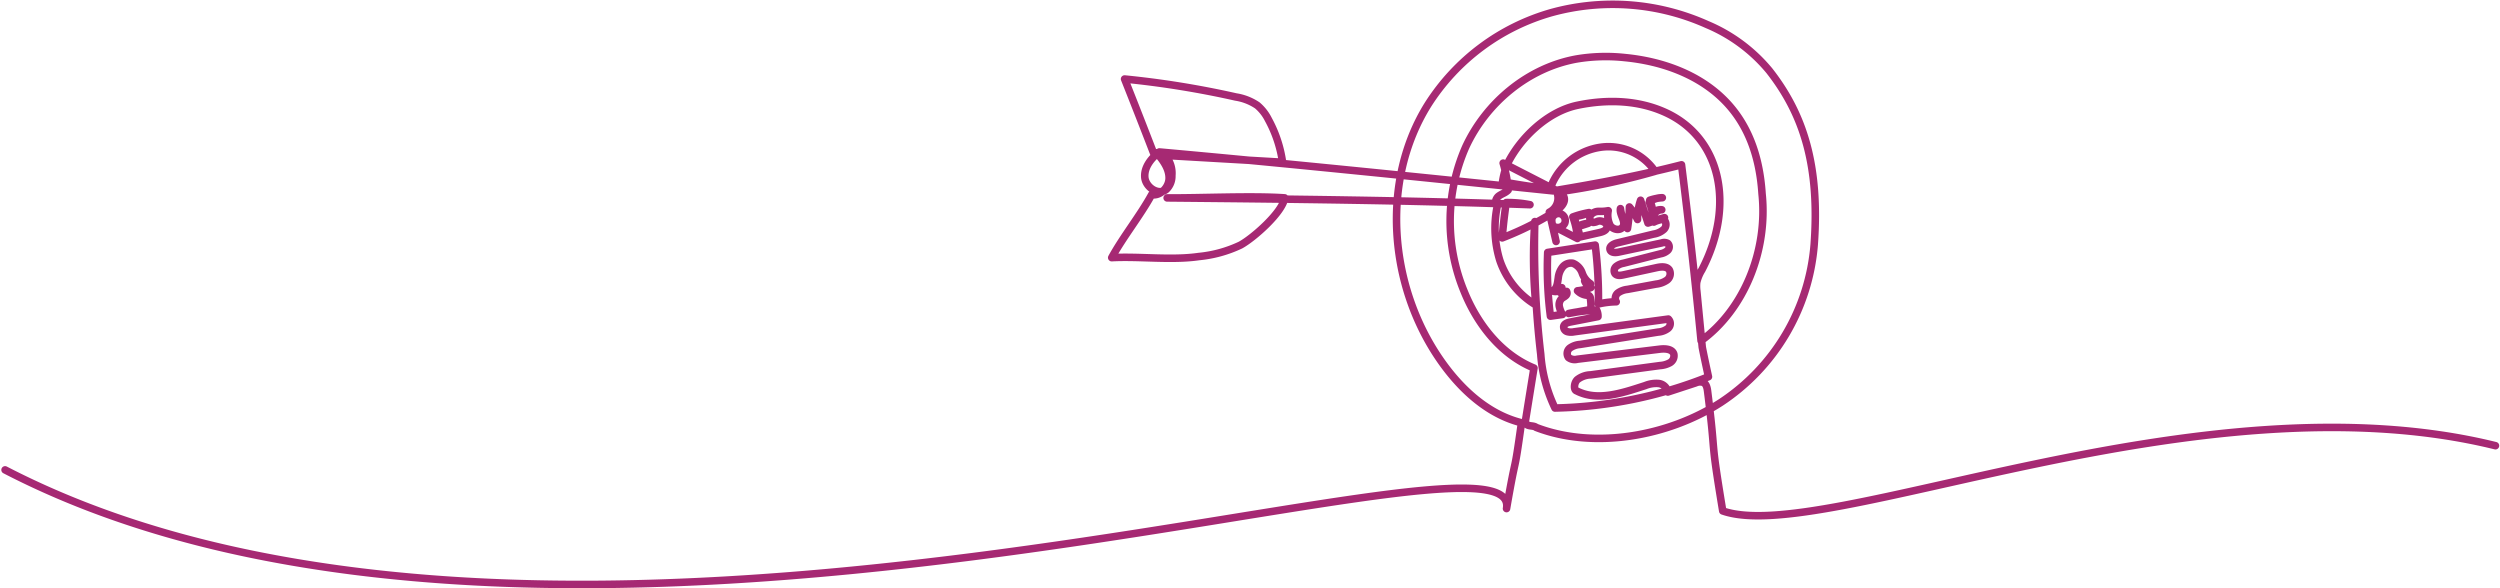 <svg xmlns="http://www.w3.org/2000/svg" width="497.733" height="117.109" viewBox="0 0 497.733 117.109">
  <path id="Path_3831" data-name="Path 3831" d="M-155.509,96.7c109.981,56.93,302.572-13.245,298.929,7.7,2.165-12.449,1.33-5.374,2.977-17.081-6.807-1.7-12.276-6.856-16.255-12.635C120,59.949,118.3,39.22,127.749,24.031A43.046,43.046,0,0,1,152.515,5.614a45.912,45.912,0,0,1,30.855,2.43,32.286,32.286,0,0,1,12.377,9.184c6.811,8.7,10.067,18.926,8.925,34.64a41.61,41.61,0,0,1-18.618,31.424c-10.6,6.848-25.388,9.332-36.732,4.95-.591-.464-1.683-.118-2.038-.78a1.328,1.328,0,0,1-.048-.839c.531-3.31,1.062-6.62,1.644-10.2-6.575-2.688-11.3-8.765-13.942-15.358a36.672,36.672,0,0,1,.338-28.618c4.1-8.911,12.518-15.869,22.177-17.572a35.346,35.346,0,0,1,9.574-.259c7.3.715,14.639,3.308,19.793,8.521,4.438,4.488,6.963,10.668,7.475,18.6,1.184,11.278-3.567,23.013-12.142,29.253q-1.707-17.542-3.894-35.033c-8.146,2.1-16.428,3.675-25.6,5.194C126.581,38.453,100.5,35.765,74.3,33.4c-1.6,1.218-3.038,3-2.9,5.008s2.663,3.711,4.254,2.479a3.635,3.635,0,0,0,1.133-2.774,5.3,5.3,0,0,0-.74-3.228,2.831,2.831,0,0,0-2.9-1.274q-2.846-7.382-5.769-14.733a182.887,182.887,0,0,1,22.152,3.579,10.514,10.514,0,0,1,4.279,1.676A8.887,8.887,0,0,1,96,26.935a24.992,24.992,0,0,1,2.828,8.509L74.139,34.019c1.117,1.354,2.163,2.945,2.1,4.7s-1.762,3.506-3.467,3.179C70.589,45.924,67,50.419,64.818,54.445c5.486-.3,11.9.568,17.335-.222a24.871,24.871,0,0,0,8.281-2.275c2.536-1.361,8.442-6.555,8.81-9.409-6.644-.443-16.571.052-23.391.01,24.049.231,48.563.476,72.236,1.353a23.755,23.755,0,0,0-4.724-.432q-.525,3.5-.805,7.041a61.329,61.329,0,0,0,10.477-5.227c1.078-.673,2.285-1.824,1.786-2.992a2.789,2.789,0,0,0-1.425-1.21L142.75,35.621a25.372,25.372,0,0,1,1,5.351c-.491.565-1.283.755-1.881,1.206s-.909,1.494-.268,1.881a21.814,21.814,0,0,0,.47,10.883,16.535,16.535,0,0,0,7.188,8.927,98.756,98.756,0,0,1-.205-16.609,183.555,183.555,0,0,0,1.18,26.437,29.719,29.719,0,0,0,2.831,10.684,86.864,86.864,0,0,0,30.556-6.226c-.439-2.022-.879-4.045-1.232-5.871l-1.081-11.2a6.988,6.988,0,0,1-.024-1.717A8.141,8.141,0,0,1,182.3,56.9c6.593-12.6,4-26.163-7.148-31.318-5.47-2.528-11.707-2.709-17.606-1.476s-11.377,6.4-14.016,11.78a16.746,16.746,0,0,0-.907,3.465q3.974.725,7.982,1.247a1.947,1.947,0,0,0,1.344-.15,2.116,2.116,0,0,0,.637-.933,12.572,12.572,0,0,1,9.538-7.048,11.182,11.182,0,0,1,10.859,4.794,139.363,139.363,0,0,1-19.549,4.12,3.142,3.142,0,0,1-1.5,4.014l1.35,5.827-.753-3.473a2.625,2.625,0,0,1-.084-1.025,1.393,1.393,0,0,1,1.754-1.007,1.451,1.451,0,0,1,.811,1.876,1.514,1.514,0,0,1-1.928.74l4.444,2.294a14.18,14.18,0,0,0-.909-4.287,20.063,20.063,0,0,1,3.235-.871,8.83,8.83,0,0,1-2.853.792,4.359,4.359,0,0,0,.522,2.026,4.745,4.745,0,0,1,2.166-.675l-2.276.733a4.615,4.615,0,0,1,.557,2l3.924-.889c.6-.136,1.292-.353,1.487-.935.3-.885-.951-1.61-1.835-1.312a2.155,2.155,0,0,1-.866.226c-.62-.061-.863-.948-.516-1.466a2.064,2.064,0,0,1,1.644-.739,8.566,8.566,0,0,0,1.859-.134,4.573,4.573,0,0,0,.395,2.945c.555.844,2,1.124,2.529.261.653-1.073-.713-2.386-.492-3.622a10.48,10.48,0,0,0,1.4,3.97,29.2,29.2,0,0,0,.38-4.3,11.6,11.6,0,0,1,1.624,2.5,11.508,11.508,0,0,1,.607-3.838l1.469,4.546,3.286-1.08-2.19.618a12.091,12.091,0,0,0-.836-3.71,4.148,4.148,0,0,1,2.6-.873,9.6,9.6,0,0,0-2.509.5,7.644,7.644,0,0,1,.632,2.6,2.012,2.012,0,0,1,1.762-.7,1.749,1.749,0,0,0-1.565,2.449,5.291,5.291,0,0,1,1.924-.547,1.354,1.354,0,0,1,.064,1.993,3.919,3.919,0,0,1-2.037.943l-7.292,1.772c-.706.172-1.6.656-1.38,1.347.2.616,1.066.606,1.7.471l8.6-1.827a1.448,1.448,0,0,1,1.194.1.988.988,0,0,1-.036,1.4,2.864,2.864,0,0,1-1.414.658l-7.4,1.891a3.2,3.2,0,0,0-1.434.634,1.1,1.1,0,0,0-.23,1.422c.367.46,1.076.379,1.651.254l6.634-1.44c.883-.192,1.991-.3,2.513.435a1.6,1.6,0,0,1-.466,2.058,4.672,4.672,0,0,1-2.159.786l-5.7,1.054a3.966,3.966,0,0,0-1.863.685,1.363,1.363,0,0,0-.364,1.779,17.012,17.012,0,0,0-3.543.437,86,86,0,0,0-.646-11.725l-9.46,1.465A74.906,74.906,0,0,0,152.16,66.1l2.4-.341a5.216,5.216,0,0,1-.628-1.575,1.766,1.766,0,0,1,.444-1.574c.241-.224.559-.35.8-.57a.693.693,0,0,0,.2-.875,1.233,1.233,0,0,1-1.273.213l.334-.957a1.471,1.471,0,0,1-1.849.661c.913-.437.992-1.668,1.141-2.669a4.1,4.1,0,0,1,.857-2.1,2.139,2.139,0,0,1,2.055-.753,3.223,3.223,0,0,1,1.838,1.935,4.215,4.215,0,0,0,1.65,2.144.858.858,0,0,1-1.159-.572,2.282,2.282,0,0,0,1.236,1.337,9.631,9.631,0,0,1-2.654.634,3.033,3.033,0,0,0,1.9.892.887.887,0,0,1,.409.091.777.777,0,0,1,.262.609,8.6,8.6,0,0,1,.064,2.138l-4.385.791a31.8,31.8,0,0,1,5.571-.653,2.689,2.689,0,0,1,.254,1.279l-5.491,1.071c-.556.109-1.223.321-1.336.876a1,1,0,0,0,.708,1.043,2.906,2.906,0,0,0,1.362.033l18.764-2.541a1.258,1.258,0,0,1-.067,1.863,3.64,3.64,0,0,1-1.973.73l-15.54,2.467a4.009,4.009,0,0,0-2.006.7,1.381,1.381,0,0,0-.295,1.9,2.033,2.033,0,0,0,1.763.338l16.4-2c1.071-.131,2.479-.061,2.809.966a1.61,1.61,0,0,1-.776,1.737,4.71,4.71,0,0,1-1.952.558L160.162,77.78a4.514,4.514,0,0,0-2.66.964c-.684.675-.723,2.049-.139,2.214,4.178,2.17,9.2.4,13.682-1.05a5.842,5.842,0,0,1,2.647-.411,2.084,2.084,0,0,1,1.84,1.7l5.54-1.817a2.081,2.081,0,0,1,1.507-.1c.622.292.785,1.086.871,1.768,1.825,14.528.362,7.781,3.015,23.822,20.1,7.022,94.572-27.6,153.84-12.988" transform="translate(156.52 -3.147)" fill="none" stroke="#a62973" stroke-linecap="round" stroke-linejoin="round" stroke-width="1.5"/>
</svg>
